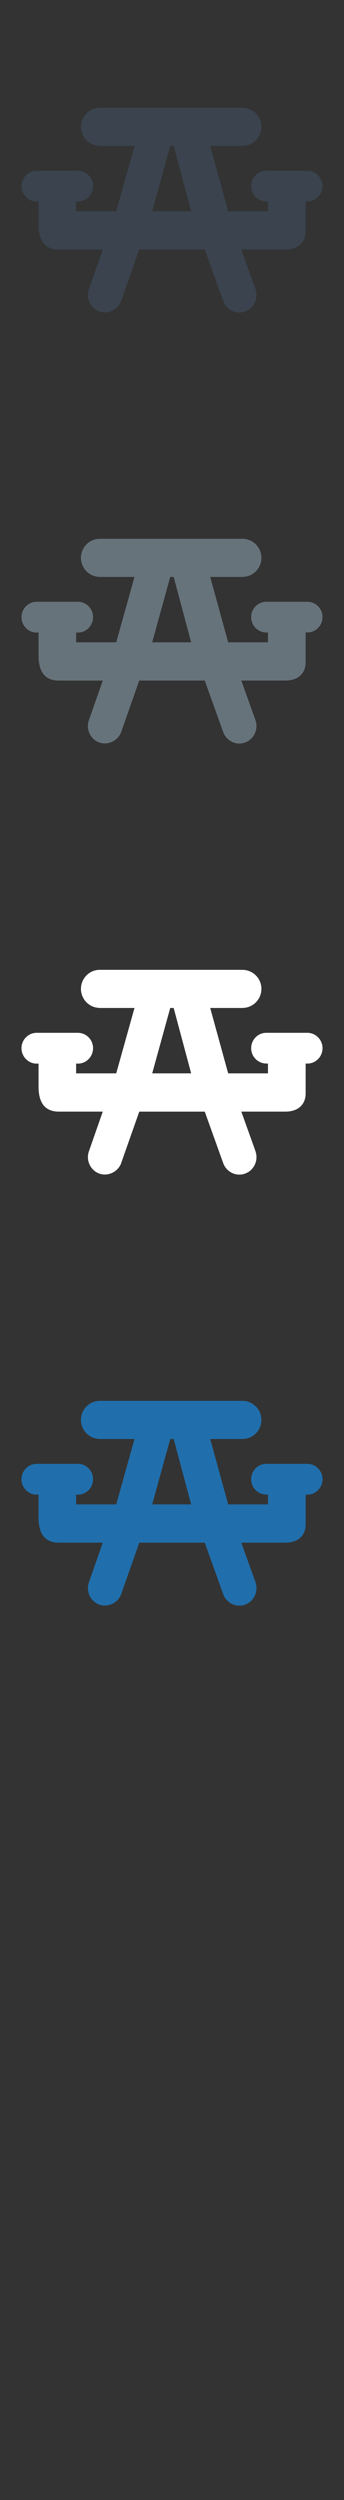 <svg width="32" height="232" viewBox="0 0 32 232" xmlns="http://www.w3.org/2000/svg"><rect x="0" y="0" width="32" height="232" fill="#333333" stroke="none"/><g fill="none"><path d="M28.595 135.845h-3.84c-.766.005-1.39.643-1.39 1.423 0 .748.557 1.356 1.3 1.424l.202.006h.06v.91h-3.703l-1.67-6.068h3.02l.097-.01c.92-.056 1.646-.825 1.646-1.764 0-.97-.783-1.766-1.78-1.766H9.276c-.96 0-1.746.795-1.746 1.766 0 .927.715 1.695 1.615 1.76l.112.014h3.254l-1.7 6.068H7.08v-.91h.075l.088.007c.78 0 1.413-.642 1.413-1.437 0-.784-.632-1.423-1.413-1.423H3.41c-.774 0-1.41.64-1.41 1.423 0 .795.635 1.437 1.413 1.437l.088-.007h.086v2.153c0 1.53.636 2.308 1.88 2.308H9.56l-1.294 3.696c-.285.827.146 1.75.96 2.05.803.297 1.75-.15 2.048-.968l.018-.06 1.663-4.717h6.093l1.716 4.78c.23.636.832 1.064 1.498 1.064.186 0 .377-.03.55-.1.805-.296 1.23-1.19.97-2.015l-.02-.07-1.314-3.66h4.102c1.16 0 1.882-.644 1.882-1.687v-2.77h.068l.187-.003c.732-.048 1.315-.67 1.315-1.43 0-.78-.63-1.42-1.405-1.423zm-14.437 3.763l1.677-6.068h.32l1.627 6.068H14.16zm0 0" fill="#206FAC"/><path d="M28.595 95.845h-3.84c-.766.005-1.39.643-1.39 1.423 0 .748.557 1.356 1.3 1.424l.202.006h.06v.91h-3.703l-1.67-6.068h3.02l.097-.01c.92-.056 1.646-.825 1.646-1.764 0-.97-.783-1.766-1.78-1.766H9.276c-.96 0-1.746.795-1.746 1.766 0 .927.715 1.695 1.615 1.76l.112.014h3.254l-1.7 6.068H7.08v-.91h.075l.088.007c.78 0 1.413-.642 1.413-1.437 0-.784-.632-1.423-1.413-1.423H3.41c-.774 0-1.41.64-1.41 1.423 0 .795.635 1.437 1.413 1.437l.088-.007h.086v2.153c0 1.53.636 2.308 1.88 2.308H9.56l-1.294 3.696c-.285.827.146 1.75.96 2.05.803.297 1.75-.15 2.048-.968l.018-.06 1.663-4.717h6.093l1.716 4.78c.23.636.832 1.064 1.498 1.064.186 0 .377-.03.55-.1.805-.296 1.23-1.19.97-2.015l-.02-.07-1.314-3.66h4.102c1.16 0 1.882-.644 1.882-1.687V98.7h.068l.187-.003c.732-.047 1.315-.67 1.315-1.428 0-.78-.63-1.42-1.405-1.426zm-14.437 3.763l1.677-6.068h.32l1.627 6.068H14.16zm0 0" fill="#fff"/><path d="M28.595 55.845h-3.84c-.766.005-1.39.643-1.39 1.423 0 .748.557 1.356 1.3 1.424l.202.006h.06v.91h-3.703l-1.67-6.068h3.02l.097-.01c.92-.056 1.646-.825 1.646-1.764 0-.97-.783-1.766-1.78-1.766H9.276c-.96 0-1.746.795-1.746 1.766 0 .927.715 1.695 1.615 1.76l.112.014h3.254l-1.7 6.068H7.08v-.91h.075l.088.007c.78 0 1.413-.642 1.413-1.437 0-.784-.632-1.423-1.413-1.423H3.41c-.774 0-1.41.64-1.41 1.423 0 .795.635 1.437 1.413 1.437l.088-.007h.086v2.153c0 1.53.636 2.308 1.88 2.308H9.56L8.264 66.85c-.285.827.146 1.75.96 2.05.803.297 1.75-.15 2.048-.968l.018-.06 1.663-4.717h6.093l1.716 4.78c.23.637.832 1.065 1.498 1.065.186 0 .377-.03.55-.1.805-.296 1.23-1.19.97-2.015l-.02-.07-1.314-3.66h4.102c1.16 0 1.882-.643 1.882-1.686v-2.775h.068l.187-.002c.732-.047 1.315-.67 1.315-1.428 0-.78-.63-1.418-1.405-1.423zm-14.437 3.763l1.677-6.068h.32l1.627 6.068H14.16zm0 0" fill="#67737B"/><path d="M28.595 15.845h-3.84c-.766.005-1.39.643-1.39 1.423 0 .748.557 1.356 1.3 1.424l.202.006h.06v.91h-3.703l-1.67-6.068h3.02l.097-.01c.92-.056 1.646-.825 1.646-1.764 0-.97-.783-1.766-1.78-1.766H9.276c-.96 0-1.746.795-1.746 1.766 0 .927.715 1.695 1.615 1.76l.112.014h3.254l-1.7 6.068H7.08v-.91h.075l.088.007c.78 0 1.413-.642 1.413-1.437 0-.784-.632-1.423-1.413-1.423H3.41c-.774 0-1.41.64-1.41 1.423 0 .795.635 1.437 1.413 1.437l.088-.007h.086v2.153c0 1.53.636 2.308 1.88 2.308H9.56L8.264 26.85c-.285.827.146 1.75.96 2.05.803.297 1.75-.15 2.048-.968l.018-.06 1.663-4.717h6.093l1.716 4.78c.23.637.832 1.065 1.498 1.065.186 0 .377-.03.55-.1.805-.296 1.23-1.19.97-2.015l-.02-.07-1.314-3.66h4.102c1.16 0 1.882-.643 1.882-1.686v-2.775h.068l.187-.002c.732-.047 1.315-.67 1.315-1.428 0-.78-.63-1.418-1.405-1.423zm-14.437 3.763l1.677-6.068h.32l1.627 6.068H14.16zm0 0" fill="#3A434E"/></g></svg>